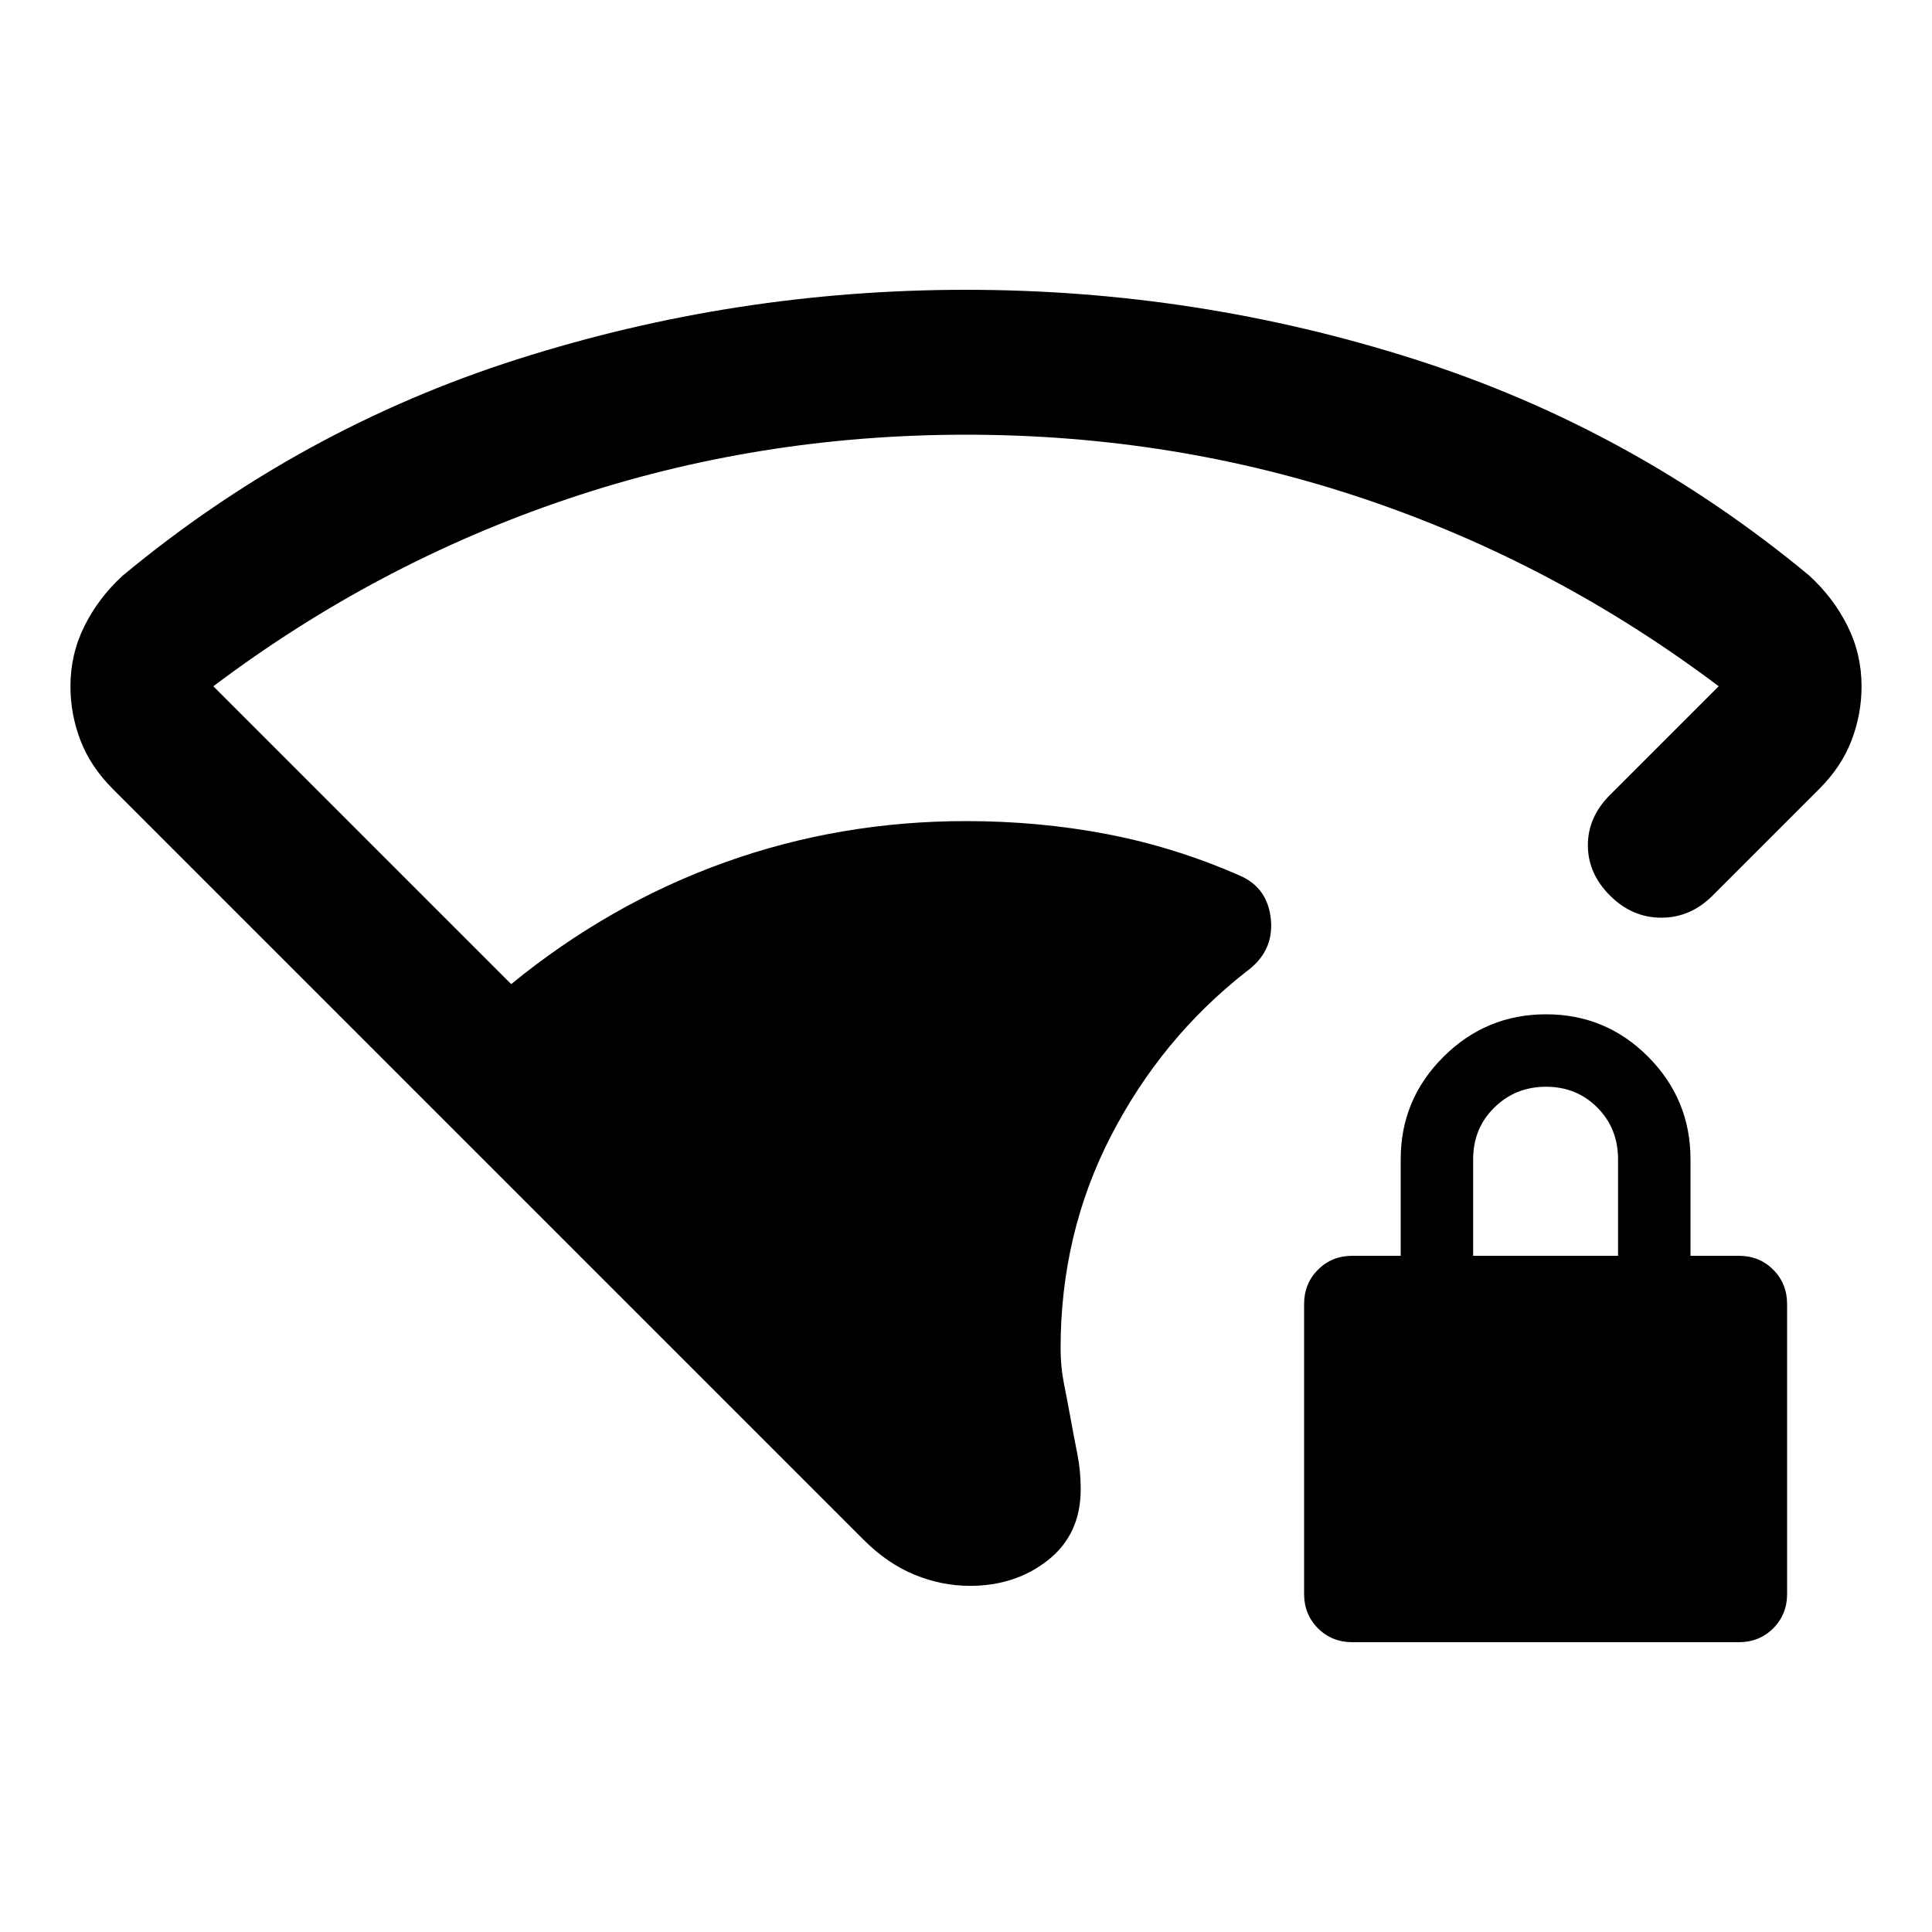 <svg xmlns="http://www.w3.org/2000/svg" height="20" viewBox="0 -960 960 960" width="20"><path d="M480-744q-103.472 0-198.236 32T106-619l148 148q49-40 106.185-60.5Q417.369-552 480-552q36.444 0 70.222 6.5Q584-539 615.846-525 630-519 631.5-503T619-477q-42 33-67 81.5T527-290q0 9.167 1.667 17.5 1.666 8.333 3.333 17.5 1.667 9.167 3.333 17.5Q537-229.167 537-220q0 22.326-16.176 35.163Q504.647-172 482-172q-14 0-27.5-5.5T429-195L56.324-567.676Q45-579 40-592.043 35-605.087 35-619q0-16 7-30t19-25q88-73 196.154-107.5Q365.307-816 480-816t222.846 34.5Q811-747 899-674q12 11 19 25t7 30q0 13.913-5 26.957Q915-579 904-568l-53 53q-11 11-25.5 11T800-515q-11-11-11-25t11-25l54-54q-81-61-175.764-93Q583.472-744 480-744Zm192 600q-10.2 0-17.1-6.9-6.9-6.9-6.9-17.1v-144q0-10.2 6.9-17.1 6.9-6.9 17.1-6.9h24v-48q0-29.7 21.212-50.85 21.213-21.15 51-21.15Q798-456 819-434.85q21 21.15 21 50.85v48h24q10.2 0 17.1 6.9 6.9 6.9 6.9 17.1v144q0 10.2-6.9 17.1-6.9 6.9-17.1 6.9H672Zm60-192h72v-48q0-15.3-10.289-25.65-10.29-10.35-25.5-10.35Q753-420 742.5-409.65 732-399.3 732-384v48Z"/></svg>
